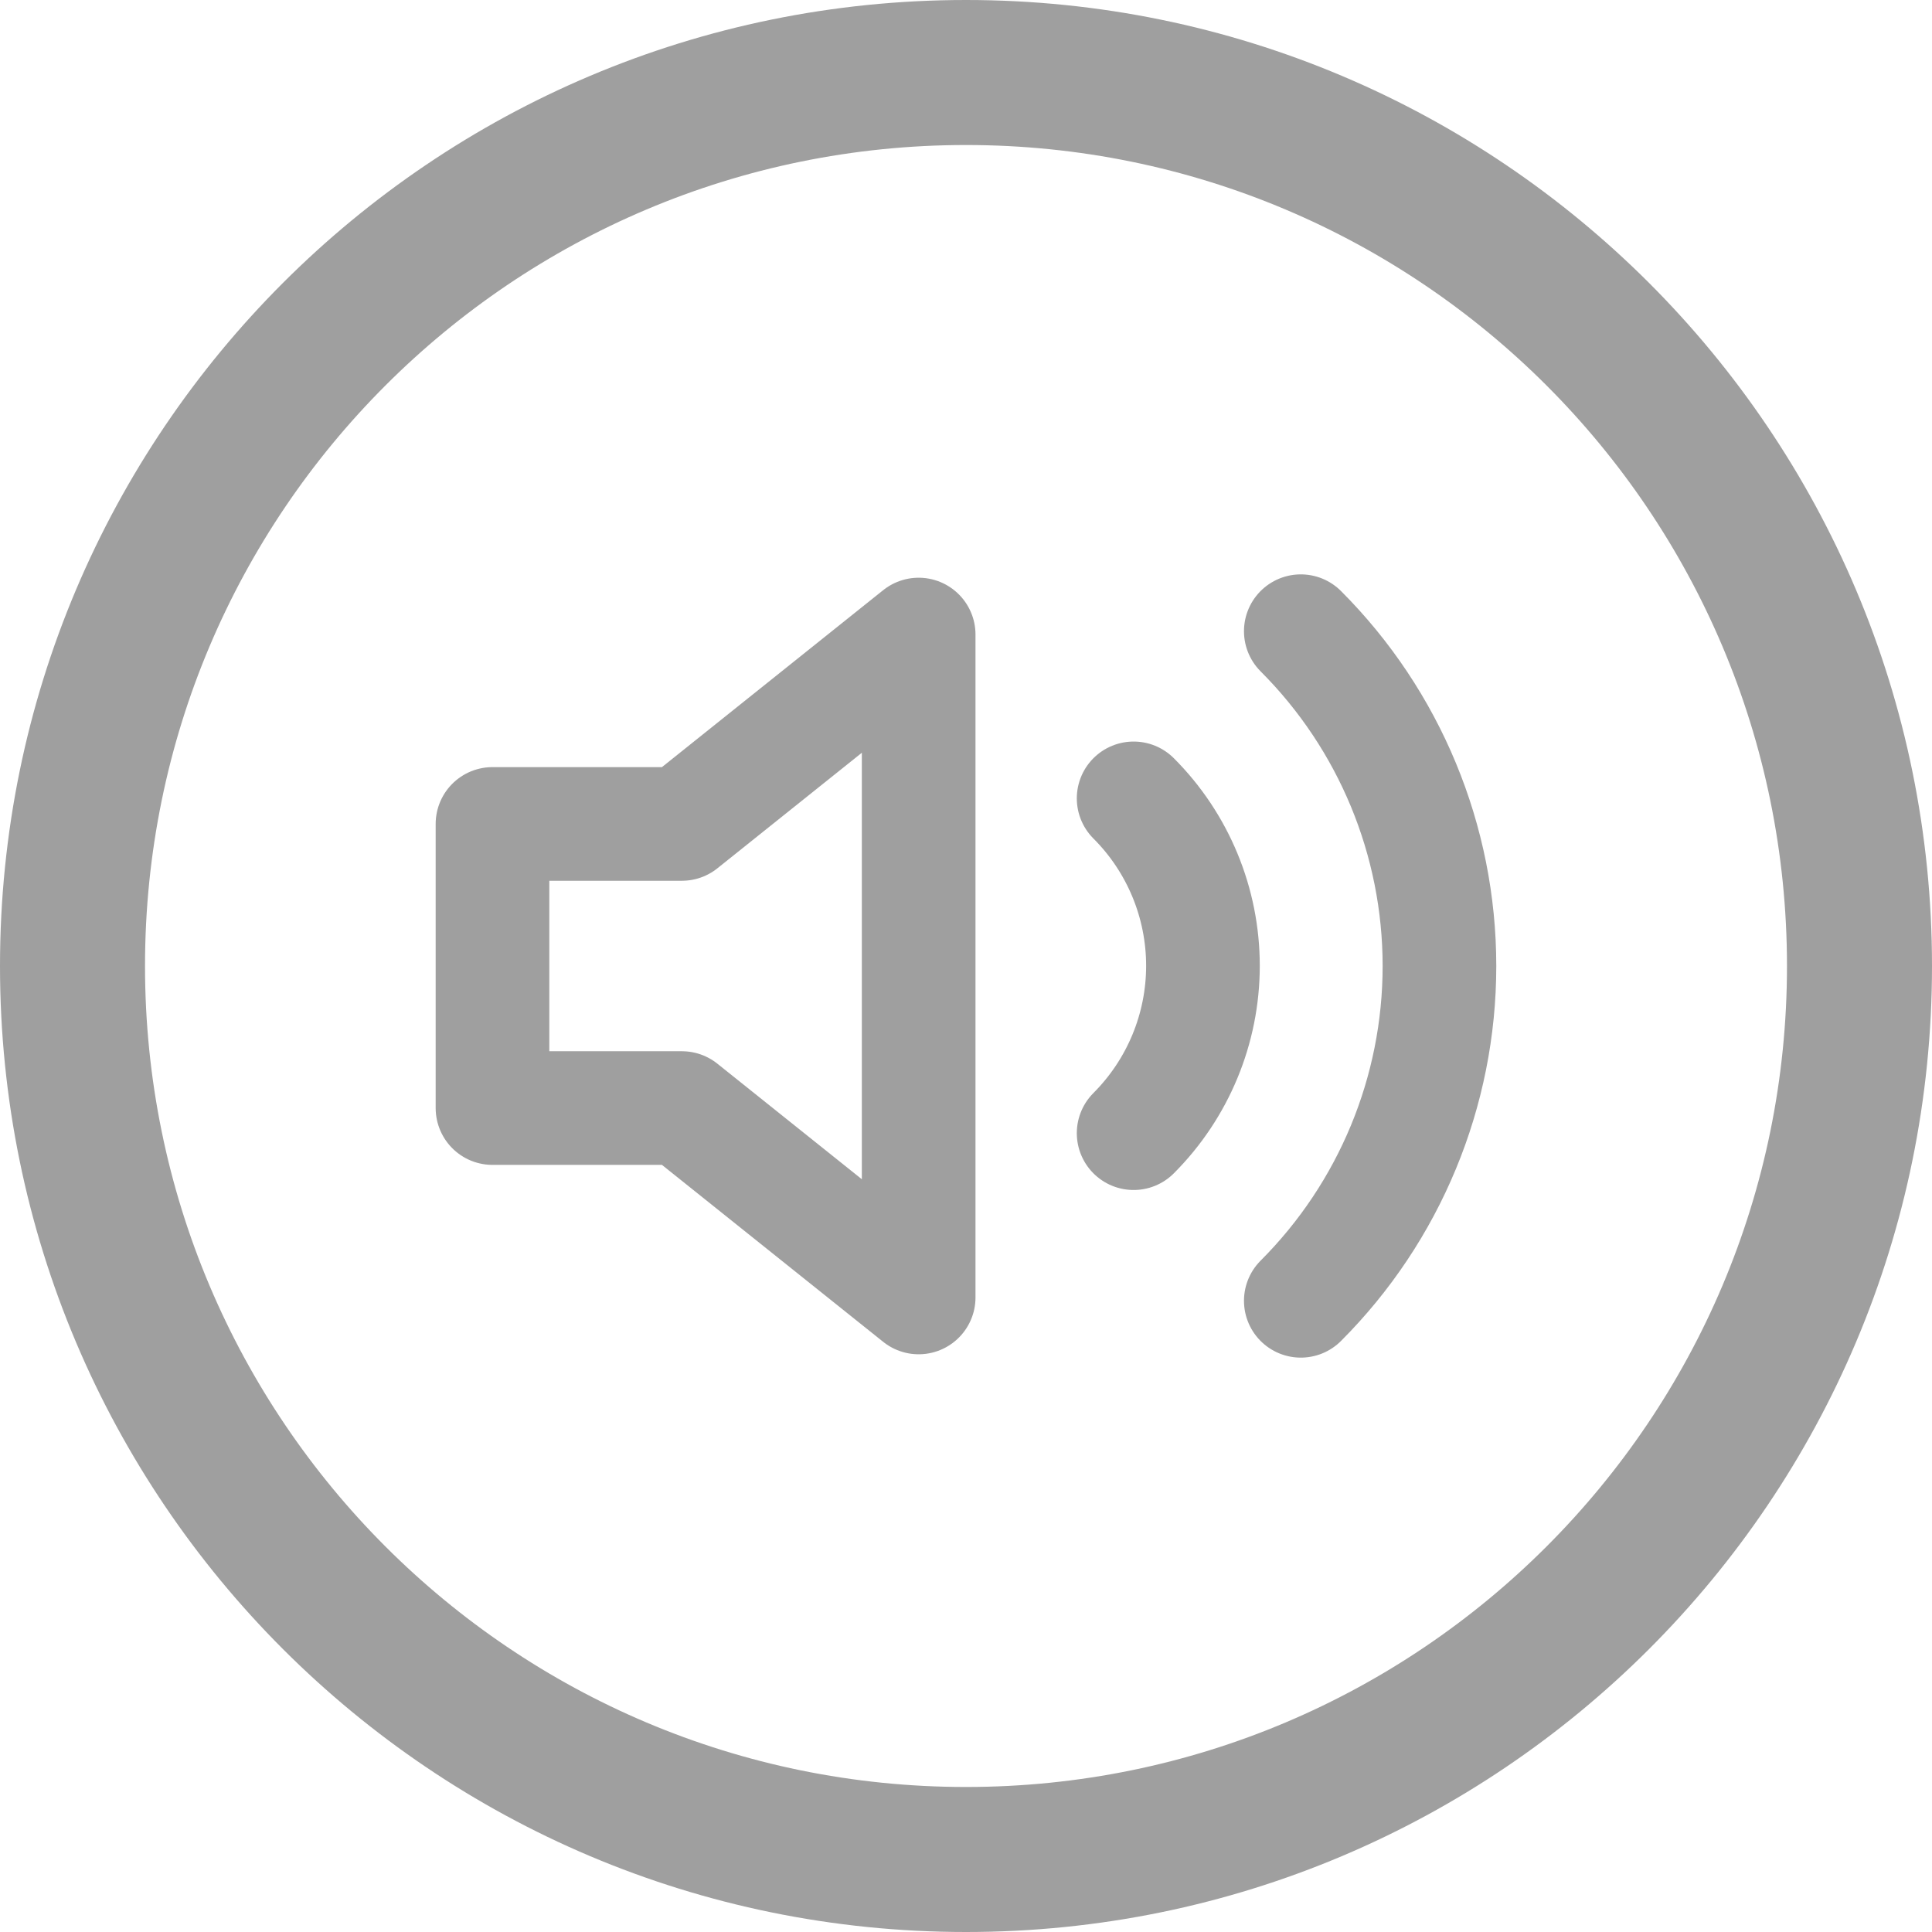 <svg width="34" height="34" viewBox="0 0 34 34" fill="none" xmlns="http://www.w3.org/2000/svg">
<path d="M22.892 11.108C24.454 12.671 25.332 14.79 25.332 17C25.332 19.21 24.454 21.329 22.892 22.892M19.95 14.05C20.731 14.831 21.17 15.891 21.17 16.996C21.17 18.101 20.731 19.16 19.95 19.942M16.167 11.167L12 14.5H8.667V19.5H12L16.167 22.833V11.167Z" stroke="#9F9F9F" stroke-width="2" stroke-linecap="round" stroke-linejoin="round"/>
<path d="M34 17C34 26.389 26.389 34 17 34C7.611 34 0 26.389 0 17C0 7.611 7.611 0 17 0C26.389 0 34 7.611 34 17ZM2.552 17C2.552 24.98 9.02 31.448 17 31.448C24.98 31.448 31.448 24.98 31.448 17C31.448 9.02 24.98 2.552 17 2.552C9.02 2.552 2.552 9.02 2.552 17Z" fill="#9F9F9F"/>
</svg>
